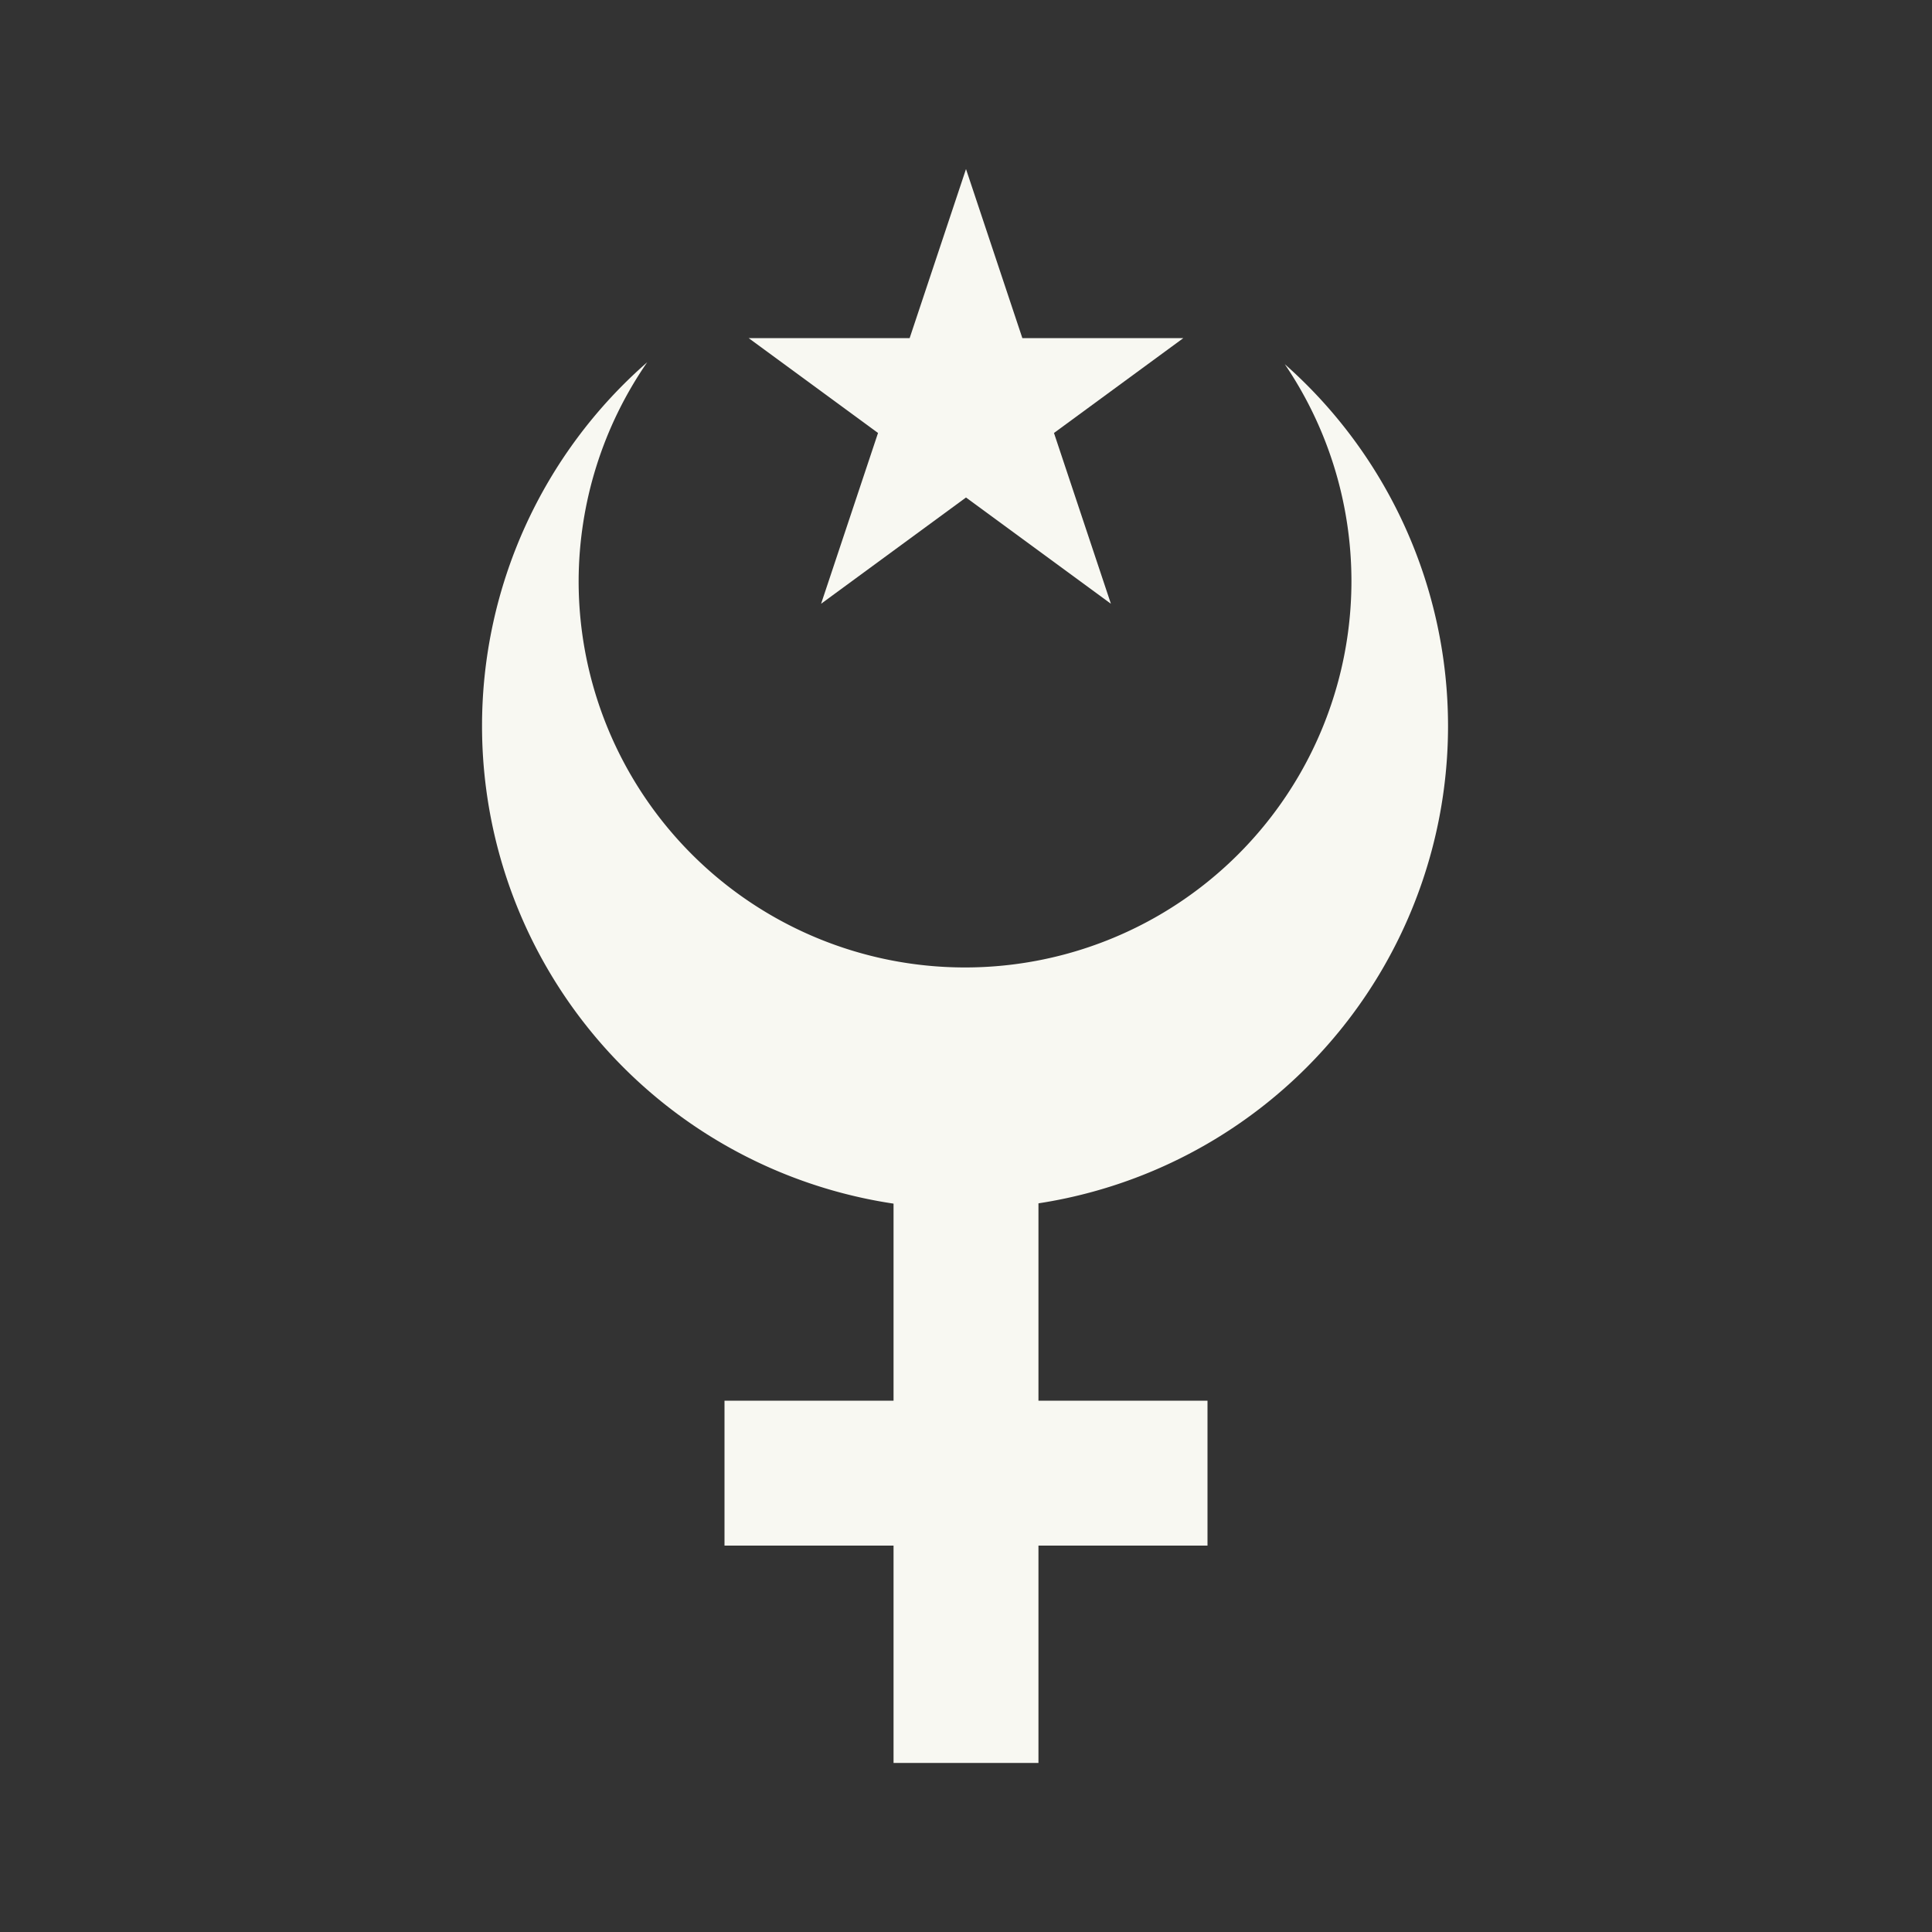 <?xml version="1.0" encoding="UTF-8"?>
<svg version="1.1" viewBox="0 0 80 80" xmlns="http://www.w3.org/2000/svg">
	<rect x="0" y="0" width="80" height="80" fill="#333333" stroke="none"/>
	<rect width="80" height="80" fill="none" />
	<g transform="matrix(2 0 0 2 -40 -43)">
		<g transform="translate(10)" fill="#f8f8f2">
			<path d="m23.4 29a10 10 0 0 0-3.42 7.53 10 10 0 0 0 10 10 10 10 0 0 0 10-10 10 10 0 0 0-3.38-7.49 8 8 0 0 1 1.38 4.49 8 8 0 0 1-8 8 8 8 0 0 1-8-8 8 8 0 0 1 1.42-4.53z"/>
			<polygon transform="matrix(.5 0 0 .5 25.5 25)" points="15 18 9 0 3 18 18 7 0 7"/>
		</g>
		<g transform="translate(10)" fill="none" stroke="#f8f8f2" stroke-width="3">
			<line x1="30" x2="30" y1="45" y2="58"/>
			<line x1="25" x2="35" y1="52" y2="52"/>
		</g>
	</g>
</svg>
